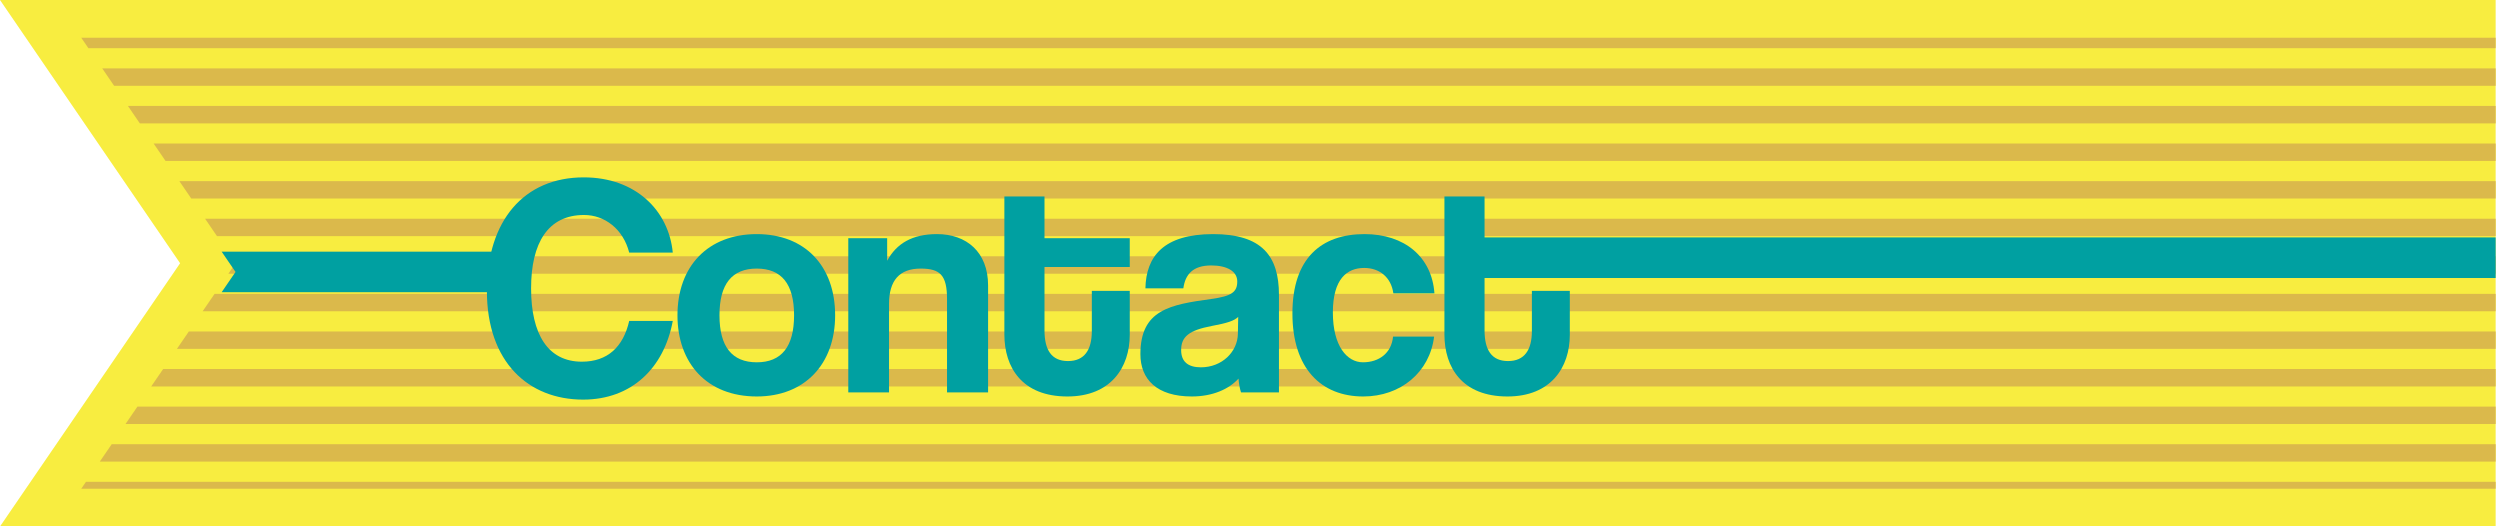 <?xml version="1.0" encoding="utf-8"?>
<!-- Generator: Adobe Illustrator 16.0.0, SVG Export Plug-In . SVG Version: 6.00 Build 0)  -->
<!DOCTYPE svg PUBLIC "-//W3C//DTD SVG 1.1//EN" "http://www.w3.org/Graphics/SVG/1.1/DTD/svg11.dtd">
<svg version="1.1" id="Layer_1" xmlns="http://www.w3.org/2000/svg" xmlns:xlink="http://www.w3.org/1999/xlink" x="0px" y="0px"
	 width="574.28px" height="120.935px" viewBox="0 0 574.28 120.935" enable-background="new 0 0 574.28 120.935"
	 xml:space="preserve">
<polygon fill-rule="evenodd" clip-rule="evenodd" fill="#F8ED40" points="573.28,120.935 0,120.935 41.372,60.467 0,0 573.28,0 "/>
<g>
	<polygon fill="#DBB94B" points="19.752,110.672 573.28,110.672 573.28,112.263 18.663,112.263 	"/>
	<polygon fill="#DBB94B" points="573.28,106.039 22.922,106.039 25.658,102.038 573.28,102.038 	"/>
	<polygon fill="#DBB94B" points="573.28,97.405 28.829,97.405 31.565,93.405 573.28,93.405 	"/>
	<polygon fill="#DBB94B" points="573.28,88.772 34.735,88.772 37.473,84.771 573.28,84.771 	"/>
	<polygon fill="#DBB94B" points="573.28,80.139 40.643,80.139 43.38,76.139 573.28,76.139 	"/>
	<polygon fill="#DBB94B" points="573.28,71.506 46.55,71.506 49.286,67.506 573.28,67.506 	"/>
	<polygon fill="#DBB94B" points="573.28,62.873 52.456,62.873 54.103,60.467 53.011,58.872 573.28,58.872 	"/>
	<polygon fill="#DBB94B" points="573.28,54.239 49.842,54.239 47.104,50.239 573.28,50.239 	"/>
	<polygon fill="#DBB94B" points="573.28,45.606 43.935,45.606 41.197,41.606 573.28,41.606 	"/>
	<polygon fill="#DBB94B" points="573.28,36.973 38.027,36.973 35.29,32.973 573.28,32.973 	"/>
	<polygon fill="#DBB94B" points="573.28,28.34 32.12,28.34 29.384,24.34 573.28,24.34 	"/>
	<polygon fill="#DBB94B" points="573.28,19.707 26.214,19.707 23.477,15.706 573.28,15.706 	"/>
	<polygon fill="#DBB94B" points="573.28,11.073 20.307,11.073 18.663,8.671 573.28,8.671 	"/>
</g>
<g>
	<polygon fill-rule="evenodd" clip-rule="evenodd" fill="#00A0A1" points="114.205,67.129 50.912,67.129 54.103,62.467 
		50.912,57.805 114.205,57.805 	"/>
	<rect x="337.526" y="54.538" fill-rule="evenodd" clip-rule="evenodd" fill="#00A0A1" width="235.754" height="9.324"/>
</g>
<g>
	<path fill="#00A0A1" d="M154.546,73.722c-2.016,10.873-9.505,18.073-20.594,18.073c-12.529,0-22.106-8.569-22.106-24.986
		c0-16.201,8.569-26.066,22.25-26.066c11.953,0,19.514,7.633,20.45,17.282h-10.009c-1.368-5.4-5.617-8.641-10.369-8.641
		c-8.281,0-12.169,6.408-12.169,16.849c0,10.585,3.888,16.85,11.665,16.85c5.904,0,9.505-3.384,10.873-9.36H154.546z"/>
	<path fill="#00A0A1" d="M155.622,72.425c0-11.232,6.984-18.649,18.218-18.649c11.089,0,18.001,7.345,18.001,18.649
		c0,11.233-6.985,18.65-18.001,18.65C162.39,91.075,155.622,83.442,155.622,72.425z M182.408,72.425c0-7.2-2.88-10.729-8.568-10.729
		s-8.569,3.528-8.569,10.729c0,7.201,2.88,10.801,8.569,10.801S182.408,79.626,182.408,72.425z"/>
	<path fill="#00A0A1" d="M217.543,90.139V68.681c0-5.473-1.584-6.984-6.049-6.984c-4.896,0-7.272,2.736-7.272,8.137v20.306h-9.361
		V54.711h8.929v5.185c2.16-3.96,5.761-6.121,11.449-6.121c6.769,0,11.737,4.104,11.737,11.81v24.554H217.543z"/>
	<path fill="#00A0A1" d="M250.806,66.809h8.713V76.89c0,7.488-4.32,14.186-14.329,14.186c-10.369,0-14.474-6.625-14.474-14.258
		V45.135h9.217v9.577h19.586v6.625h-19.586v14.546c0,4.464,1.584,7.057,5.4,7.057c3.744,0,5.473-2.521,5.473-6.913V66.809z"/>
	<path fill="#00A0A1" d="M285.078,90.139c-0.288-0.864-0.504-2.089-0.576-3.169c-2.231,2.449-5.977,4.105-10.729,4.105
		c-8.064,0-11.809-3.961-11.809-9.721c0-10.226,6.84-11.377,16.273-12.674c4.68-0.648,5.976-1.584,5.976-4.032
		c0-2.304-2.304-3.673-5.976-3.673c-4.249,0-5.977,2.089-6.409,5.257h-8.713c0.145-7.344,4.177-12.457,15.554-12.457
		c11.233,0,15.122,5.041,15.122,13.97v22.394H285.078z M284.43,72.785c-0.937,0.937-2.593,1.44-6.049,2.089
		c-5.328,1.008-7.057,2.52-7.057,5.544c0,2.664,1.584,3.96,4.536,3.96c4.824,0,8.425-3.527,8.497-7.705L284.43,72.785z"/>
	<path fill="#00A0A1" d="M329.43,77.321c-1.008,8.209-7.705,13.754-16.273,13.754c-9.648,0-16.273-6.409-16.273-19.082
		c0-12.673,6.625-18.218,16.561-18.218c9.217,0,15.482,5.257,16.059,13.609h-9.434c-0.504-3.673-3.168-5.833-6.695-5.833
		c-3.961,0-7.201,2.521-7.201,10.225c0,7.705,3.24,11.449,6.912,11.449s6.553-2.088,6.912-5.904H329.43z"/>
	<path fill="#00A0A1" d="M351.893,66.809h8.713V76.89c0,7.488-4.32,14.186-14.328,14.186c-10.369,0-14.475-6.625-14.475-14.258
		V45.135h9.217v9.577h19.586v6.625H341.02v14.546c0,4.464,1.584,7.057,5.4,7.057c3.744,0,5.473-2.521,5.473-6.913V66.809z"/>
</g>
</svg>
